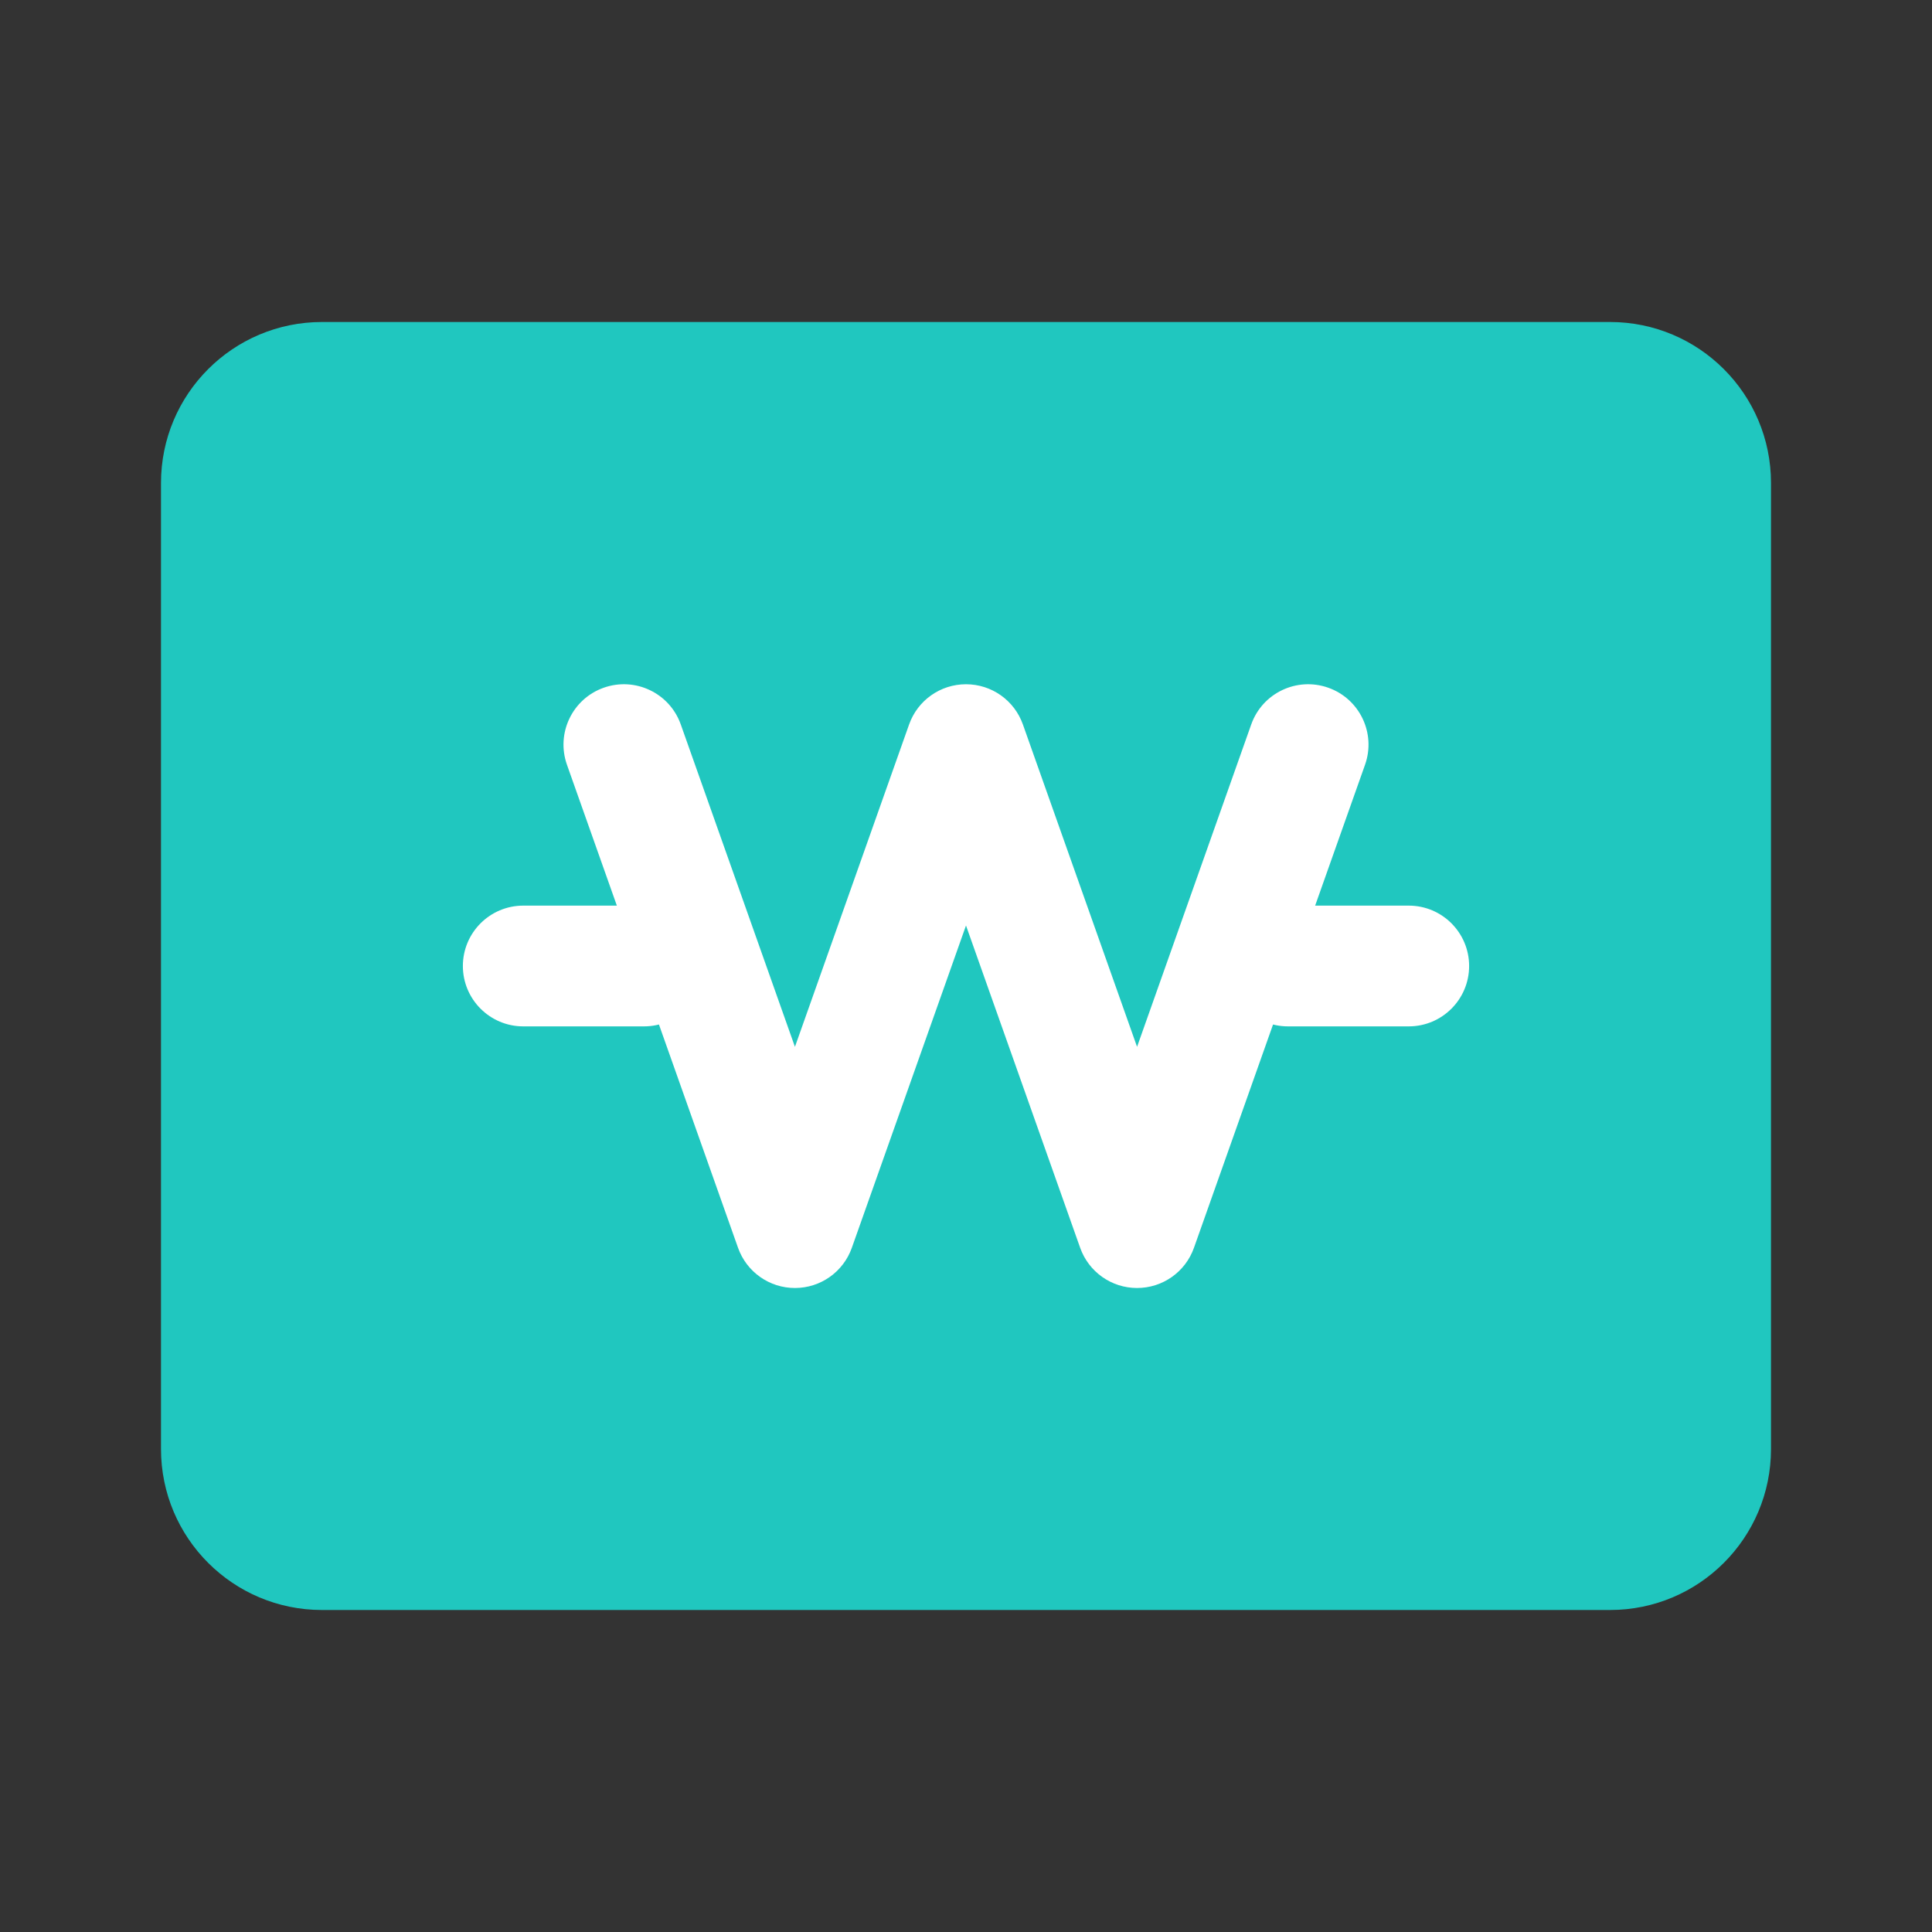 <svg width="24" height="24" viewBox="0 0 24 24" fill="none" xmlns="http://www.w3.org/2000/svg">
<rect x="0" y="0" width="24" height="24" fill="#333333" stroke="none"/>
<path d="M2 6C2 4.895 2.895 4 4 4H20C21.105 4 22 4.895 22 6V18C22 19.105 21.105 20 20 20H4C2.895 20 2 19.105 2 18V6Z" fill="#20C7BF"/>
<path fill-rule="evenodd" clip-rule="evenodd" d="M7.5 8.543C7.89 8.405 8.319 8.609 8.457 9L9.875 13.004L11.293 9C11.399 8.7 11.682 8.5 12 8.5C12.318 8.5 12.601 8.7 12.707 9L14.125 13.004L15.543 9C15.681 8.609 16.11 8.405 16.5 8.543C16.891 8.681 17.095 9.11 16.957 9.5L14.832 15.5C14.726 15.8 14.443 16 14.125 16C13.807 16 13.524 15.8 13.418 15.5L12 11.497L10.582 15.5C10.476 15.8 10.193 16 9.875 16C9.557 16 9.274 15.8 9.168 15.5L7.043 9.5C6.905 9.11 7.109 8.681 7.5 8.543Z" fill="white"/>
<path fill-rule="evenodd" clip-rule="evenodd" d="M5.75 12C5.75 11.586 6.086 11.25 6.5 11.25L8 11.25C8.414 11.25 8.75 11.586 8.75 12C8.75 12.414 8.414 12.75 8 12.75L6.5 12.75C6.086 12.75 5.75 12.414 5.75 12Z" fill="white"/>
<path fill-rule="evenodd" clip-rule="evenodd" d="M15.25 12C15.25 11.586 15.586 11.25 16 11.25L17.5 11.25C17.914 11.25 18.25 11.586 18.25 12C18.25 12.414 17.914 12.75 17.5 12.75L16 12.75C15.586 12.75 15.25 12.414 15.25 12Z" fill="white"/>
</svg>
